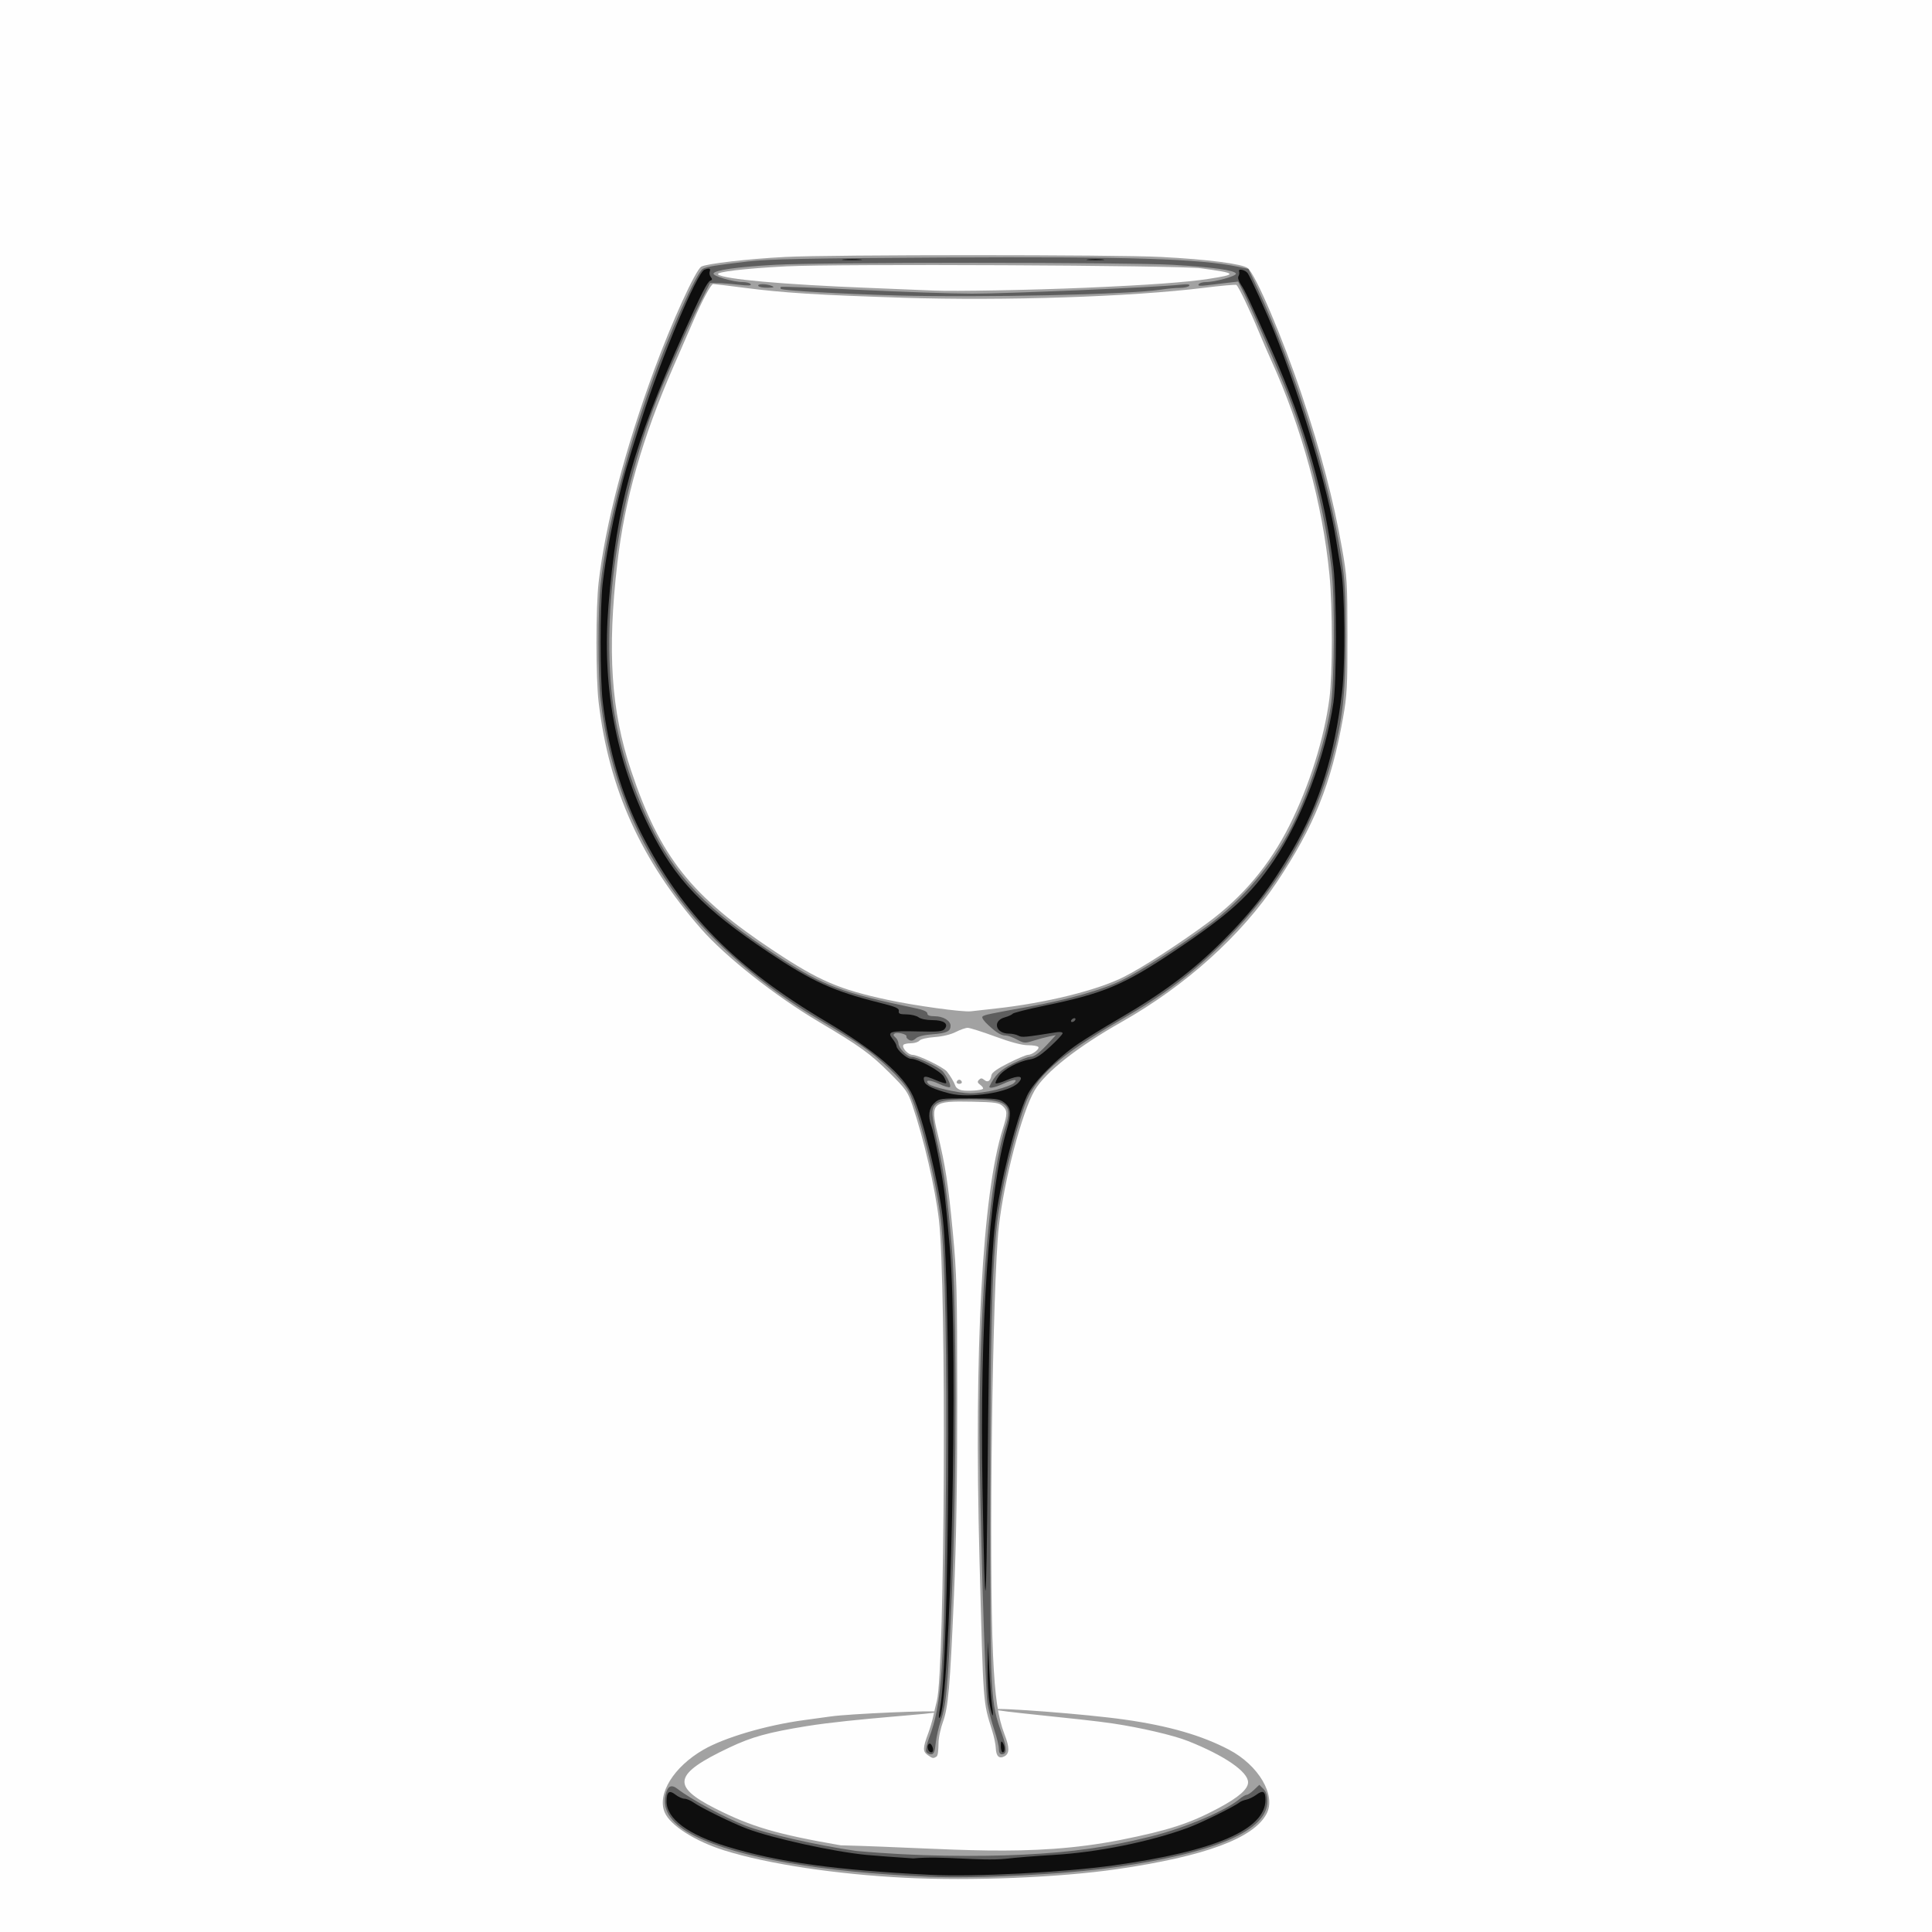 <?xml version="1.0" encoding="UTF-8" standalone="no"?>
<!-- Created with Inkscape (http://www.inkscape.org/) -->
<svg id="svg3336" xmlns:rdf="http://www.w3.org/1999/02/22-rdf-syntax-ns#" xmlns="http://www.w3.org/2000/svg" height="938.48" viewBox="0 0 938.478 938.478" width="938.48" version="1.1" xmlns:cc="http://creativecommons.org/ns#" xmlns:dc="http://purl.org/dc/elements/1.1/">
<rect x="0" y="0" width="938.478" height="938.478" fill="#808080" stroke="none"/>
<g id="g3346">
<path id="path3354" fill="#fefefe" d="m0 469.24v-469.24h469.24 469.24v469.24 469.24h-469.24-469.24v-469.24z"/>
<path id="path3352" fill="#a2a2a2" d="m439.68 912.14c-33.666-1.701-66.735-6.697-87.748-13.258-14.29-4.461-26.46-12.232-29.086-18.573-3.71-8.957 4.452-22.093 18.897-30.414 10.252-5.905 30.406-11.836 48.666-14.322 5.936-0.808 11.848-1.619 13.139-1.804 9.108-1.299 51.36-3.113 51.887-2.26 0.626 1.013-40.314 3.183-63.741 6.99-18.6 3.023-26.52 5.218-37.377 10.359-27.127 12.846-28.473 18.685-6.833 29.64 17.506 8.862 29.882 12.496 60.843 17.866 53.69 1.37 91.408 6.195 135.99-2.607 23.244-4.629 33.665-8.013 47.577-15.452 9.789-5.234 14.363-9.232 14.363-12.553 0-5.124-11.515-13.03-29.193-20.041-7.036-2.791-22.74-6.461-36.5-8.531-15.481-2.329-58.644-6.021-57.363-6.866 1.387-0.914 44.034 2.263 63.296 5.011 21.308 3.04 37.244 7.645 50.465 14.583 14.435 7.575 22.997 22.15 18.29 31.134-6.244 11.918-29.993 20.71-72.71 26.915-28.003 4.068-70.742 5.805-102.87 4.182zm10.912-59.648c-2.42-1.695-2.367-3.418 0.328-10.651 0.86-2.309 1.929-5.898 2.376-7.977 0.446-2.079 1.252-5.528 1.791-7.666 3.892-15.435 4.7-201.95 1.012-233.55-1.818-15.571-7.389-39.64-12.925-55.839-2.2-6.438-3.132-7.763-10.927-15.534-9.511-9.482-14.417-13.023-34.619-24.992-20.982-12.431-45.154-31.522-57.016-45.032-29.115-33.158-44.818-67.868-49.816-110.11-1.409-11.907-1.415-45.9-0.01-58.186 3.185-27.855 12.823-64.745 26.972-103.23 8.622-23.454 20.177-48.745 22.948-50.228 2.687-1.438 22.894-3.759 40.788-4.684 22.46-1.162 160.5-1.156 182.63 0.008 22.734 1.196 39.133 3.315 41.959 5.423 3.752 2.798 16.958 33.796 26.378 61.919 9.217 27.517 15.298 50.749 19.467 74.371 2.404 13.62 2.569 16.309 2.596 42.232 0.026 24.84-0.193 28.939-2.135 39.885-5.659 31.894-14.116 52.882-32.239 80.007-17.293 25.882-44.293 50.204-75.045 67.601-21.839 12.354-37.359 24.559-42.56 33.469-6.168 10.567-14.847 43.651-17.368 66.213-3.074 27.5-4.893 163.02-2.797 208.34 0.927 20.038 2.37 29.9 5.599 38.253 2.458 6.359 2.439 9.259-0.069 10.602-2.59 1.386-4.062-0.042-4.204-4.077-0.058-1.658-0.823-5.338-1.7-8.177-4.567-14.787-4.266-10.74-6.215-83.56-2.719-101.54 1.4-177.59 11.318-208.97 2.328-7.367 2.309-8.943-0.133-11.155-1.702-1.542-3.736-1.825-14.781-2.056-19.393-0.406-20.391 0.513-16.765 15.42 3.836 15.769 5.16 24.371 7.418 48.195 1.896 19.995 2.095 27.487 2.131 80.24 0.028 41.23-0.448 69.535-1.633 97.132-1.864 43.388-2.728 53.195-5.314 60.333-0.975 2.69-2.11 7.279-2.153 10.345-0.047 3.361-0.241 5.992-0.948 6.442-1.615 1.026-1.865 0.983-4.339-0.75zm26.871-323.59c0.307-0.307-0.256-1.159-1.251-1.893-1.416-1.045-1.562-1.584-0.675-2.484 0.894-0.907 1.447-0.889 2.621 0.085 1.673 1.389 2.928 0.53 3.43-2.346 0.224-1.283 2.845-3.139 8.281-5.865 4.374-2.194 8.608-3.989 9.408-3.989 2.054 0 5.766-2.769 5.118-3.818-0.297-0.481-2.554-0.874-5.015-0.874-2.977 0-8.32-1.414-15.958-4.223-6.316-2.323-12.318-4.223-13.338-4.223-1.02 0-3.633 0.908-5.806 2.018-2.395 1.223-6.442 2.196-10.275 2.471-3.698 0.265-6.766 0.986-7.388 1.736-0.585 0.705-2.466 1.282-4.179 1.282s-3.333 0.353-3.6 0.786c-0.87 1.407 2.304 4.845 4.473 4.845 2.601 0 14.858 5.94 16.607 8.048 1.633 1.968 3.504 5.118 4.245 7.149 0.319 0.874 1.698 1.781 3.065 2.016 2.991 0.513 9.458 0.058 10.237-0.72zm-12.733-3.424c0.185-0.555 0.737-1.009 1.228-1.009 0.49 0 1.043 0.454 1.228 1.009 0.185 0.555-0.368 1.009-1.228 1.009-0.86 0-1.413-0.454-1.228-1.009zm19.059-35.593c24.249-2.67 49.129-8.812 62.103-15.332 9.055-4.551 26.683-15.924 40.661-26.235 17.122-12.63 30.208-28.185 39.792-47.299 9.657-19.26 16.908-42.304 19.433-61.757 1.543-11.884 1.552-44.132 0.017-60.063-3.274-33.987-13.555-71.827-28.302-104.17-1.647-3.613-4.385-9.948-6.084-14.077-4.036-9.81-9.861-21.956-10.812-22.544-0.413-0.255-7.437 0.367-15.609 1.383-35.261 4.383-97.095 6.422-146.54 4.832-41.369-1.33-57.961-2.371-76.794-4.817-7.816-1.016-14.674-1.847-15.238-1.847-1.047 0-5.409 8.16-9.784 18.3-1.336 3.097-5.564 12.81-9.395 21.585-15.239 34.902-23.76 64.719-27.371 95.783-4.967 42.725-3.036 71.704 6.712 100.74 14.134 42.104 29.094 60.933 69.757 87.799 21.648 14.303 31.325 18.453 54.811 23.506 13.203 2.841 36.448 6.045 40.444 5.575 1.548-0.182 7.039-0.796 12.2-1.365zm43.17-350.09c30.594-1.313 49.224-2.653 60.063-4.319 14.389-2.212 13.974-2.783-3.754-5.16-10.679-1.432-176.56-2.202-201.3-0.935-20.313 1.04-34.427 2.706-33.145 3.911 2.462 2.315 31.3 4.908 72.561 6.525 14.194 0.556 28.764 1.157 32.377 1.336 9.208 0.454 47.542-0.257 73.201-1.358zm-7.574 693.68c-346.25 70.002-173.13 35.001 0 0z"/>
<path id="path3350" fill="#5e5e5e" d="m450.94 911.63c-52.237-2.247-92.245-9.223-113.34-19.763-11.181-5.585-15.992-12.265-14.318-19.883 0.982-4.471 2.782-5.389 5.87-2.997 6.566 5.088 22.617 13.769 32.954 17.823 9.926 3.893 34.759 9.574 53.647 12.271 29.41 2.736 59.718 2.878 81.262 1.825 24.131-1.197 41.549-3.692 62.525-8.957 15.989-4.013 35.668-12.329 42.339-17.892 1.459-1.217 3.125-2.212 3.703-2.212 0.577 0 2.194-1.096 3.592-2.436l2.542-2.436 1.967 1.967c1.387 1.387 1.967 3.156 1.967 6.007 0 14.225-24.682 24.953-73.67 32.018-24.056 3.47-67.296 5.685-91.032 4.664zm-1.052-60.856c-0.288-0.75 0.337-3.664 1.389-6.475 6.33-16.919 7.371-32.648 8.24-124.49 0.559-59.095-0.421-109.24-2.485-127.16-2.269-19.709-10.775-53.605-15.741-62.729-2.972-5.46-14.032-16.019-23.407-22.345-3.731-2.518-12.6-7.978-19.71-12.134-26.8-15.666-52.054-37.328-67.653-58.029-21.795-28.924-34.603-61.061-38.743-97.214-1.401-12.228-1.393-44.242 0.014-56.778 2.933-26.138 11.476-59.981 24.284-96.194 8.771-24.801 22.308-55.067 25.341-56.659 2.009-1.054 5.893-1.685 21.776-3.539 10.259-1.197 28.201-1.564 94.317-1.929 91.073-0.502 124.89 0.551 143.91 4.482l5.012 1.036 4.432 9.535c18.145 39.04 34.43 91.215 40.616 130.13 1.885 11.858 2.159 16.927 2.131 39.416-0.035 27.97-1.296 39.252-6.608 59.124-8.639 32.322-26.274 62.493-51.043 87.329-16.615 16.66-29.87 26.758-51.638 39.337-29.778 17.207-41.655 27.778-46.478 41.361-5.744 16.179-11.804 41.988-13.542 57.676-2.474 22.329-3.267 55.661-3.271 137.49-0.005 93.104 0.07 94.531 5.739 110.47 2.459 6.913 2.42 9.653-0.136 9.653-0.951 0-1.437-0.896-1.437-2.651 0-1.458-0.991-5.576-2.203-9.15-1.212-3.575-2.687-9.244-3.28-12.599-1.22-6.909-3.909-98.605-3.894-132.79 0.028-65.858 5.104-124.82 12.742-148.01 3.482-10.575 0.303-12.932-17.442-12.932-15.025 0-18.353 1.287-18.201 7.036 0.054 2.065 1.24 8.822 2.633 15.016 3.211 14.268 4.688 25.071 6.804 49.739 2.352 27.422 2.386 111.72 0.069 167.52-1.882 45.326-2.681 54.563-5.399 62.445-1.061 3.077-2.185 8.023-2.498 10.991-0.47 4.464-0.874 5.396-2.341 5.396-0.975 0-2.008-0.614-2.296-1.364zm33.93-321.42c4.019-1.004 7.964-2.482 8.766-3.285 2.105-2.105-0.186-1.918-5.381 0.439-4.177 1.896-7.118 2.414-6.53 1.153 2.426-5.21 5.284-7.994 11.294-11.001 3.64-1.821 7.512-3.324 8.604-3.341 2.032-0.03 4.522-1.976 9.493-7.42l2.815-3.083-3.285 0.667c-1.807 0.367-5.235 1.289-7.619 2.049-4.06 1.295-4.564 1.26-7.963-0.562-1.996-1.07-4.402-1.945-5.346-1.945-2.363 0-4.335-1.164-8.622-5.091-2.206-2.021-3.313-3.679-2.778-4.163 0.898-0.811 3.336-1.326 22.944-4.848 18.442-3.313 35.443-8.151 44.744-12.734 9.116-4.492 28.36-16.774 42.2-26.933 16.072-11.797 31.197-29.671 40.143-47.435 8.584-17.045 16.362-40.851 19.062-58.339 1.894-12.268 2.144-51.961 0.423-67.101-3.35-29.465-11.948-62.575-23.571-90.771-5.683-13.786-16.438-38.263-19.239-43.786l-2.559-5.047-5.319 0.607c-2.926 0.334-7.389 0.873-9.919 1.198-3.346 0.43-4.418 0.298-3.933-0.487 0.366-0.593 1.927-1.078 3.468-1.078 4.519 0 15.029-2.95 14.649-4.112-0.536-1.635-11.735-3.195-30.7-4.275-22.533-1.283-170.72-1.286-193.33-0.004-18.435 1.046-29.193 2.579-29.744 4.241-0.404 1.216 9.627 4.149 14.19 4.149 1.784 0 3.529 0.461 3.877 1.025 0.451 0.73-1.219 0.806-5.81 0.264-3.544-0.418-8.133-0.774-10.197-0.79l-3.754-0.03-5.162 10.335c-2.839 5.684-6.823 14.131-8.853 18.77-2.03 4.639-5.357 12.235-7.393 16.88-22.185 50.619-32.177 113.32-25.498 160.01 2.565 17.931 8.629 37.567 17.206 55.714 12.568 26.591 28.26 42.949 62.722 65.381 21.979 14.307 31.079 17.729 67.162 25.259 3.525 0.736 5.396 1.591 5.396 2.466 0 0.925 1.099 1.34 3.545 1.34 4.105 0 7.717 2.167 7.717 4.631 0 2.726-1.919 3.631-8.758 4.129-4.13 0.301-7.021 1.025-8.14 2.038-1.22 1.104-2.199 1.312-3.295 0.698-0.858-0.48-1.416-1.227-1.241-1.659 0.435-1.073-4.354-2.273-5.715-1.432-0.792 0.489-0.693 1.008 0.358 1.881 0.799 0.663 1.452 1.936 1.452 2.83 0 2.245 4.216 6.591 6.395 6.591 2.618 0 13.546 5.149 15.233 7.177 2.225 2.675 4.098 6.826 3.397 7.527-0.346 0.346-2.739-0.358-5.317-1.565-4.388-2.055-7.12-2.052-5.062 0.006 1.54 1.54 14.609 4.521 20.193 4.606 2.903 0.044 8.566-0.741 12.585-1.746zm-47.39-385.82c-27.878-0.759-56.262-2.364-57.128-3.229-0.258-0.258-0.258-0.679-0.001-0.936s17.326 0.374 37.93 1.403 45.342 1.873 54.973 1.875c16.996 0.005 89.497-3.095 100.62-4.302 3.943-0.428 5.333-0.3 4.872 0.446-0.355 0.575-2.416 1.048-4.579 1.052s-6.467 0.404-9.564 0.889c-14.748 2.31-86.851 3.899-127.13 2.802zm-68.076-4.636c-0.705-1.14 3.915-1.14 6.569 0 1.459 0.627 1.002 0.821-2.056 0.873-2.163 0.036-4.194-0.356-4.513-0.873z"/>
<path id="path3348" fill="#0e0e0e" d="m451.88 910.7c-45.804-2.248-73.869-6.143-98.54-13.675-19.28-5.886-29.594-13.593-29.548-22.078 0.025-4.587 1.295-5.556 4.243-3.237 1.411 1.11 3.393 2.018 4.405 2.018s2.961 0.792 4.331 1.761c3.768 2.663 19.017 10.141 26.17 12.833 12.396 4.666 42.298 11.221 57.969 12.708 4.129 0.392 14.352 1.154 22.716 1.694 14.249-1.361 32.175 1.416 44.81 0.191 4.67-0.566 15.036-1.401 23.036-1.856 21.388-1.216 47.088-6.394 65.585-13.214 6.559-2.418 22.396-10.233 25.117-12.394 0.593-0.471 2.066-1.046 3.274-1.279s3.372-1.292 4.808-2.354c3.249-2.402 4.448-1.733 4.448 2.48 0 14.379-24.457 24.928-73.805 31.832-24.254 3.393-67.629 5.62-89.021 4.57zm-1.051-60.859c-0.766-1.996 0.592-3.884 1.623-2.257 1.107 1.746 1.038 3.619-0.132 3.619-0.532 0-1.203-0.613-1.491-1.363zm35.32-1.687c0.011-2.314 0.234-2.711 0.924-1.642 1.192 1.845 1.192 4.692 0 4.692-0.516 0-0.932-1.373-0.924-3.05zm-29.479-18.734c4.528-22.26 5.496-200.96 1.287-237.7-1.958-17.095-9.751-48.942-14.537-59.411-4.704-10.289-18.384-22.015-42.036-36.034-44.314-26.266-70.051-52.43-89.82-91.312-9.641-18.962-16.108-41.074-18.802-64.286-1.339-11.537-1.345-45.792-0.01-57.247 1.395-11.971 4.201-27.07 7.674-41.293 3.288-13.466 3.434-13.965 11.222-38.478 9.394-29.565 26.929-71.259 30.554-72.65 2.352-0.902 3.134-0.637 2.557 0.868-0.3 0.781-0.065 1.998 0.523 2.706 0.816 0.983 0.742 1.411-0.313 1.816-1.382 0.53-4.247 6.183-12.923 25.498-24.582 54.724-32.45 83.262-36.477 132.3-3.185 38.783 3.439 74.626 19.951 107.95 12.382 24.993 25.925 39.14 57.998 60.586 20.997 14.04 31.449 18.784 53.493 24.281 8.079 2.014 9.804 2.749 9.578 4.077-0.225 1.322 0.466 1.625 3.754 1.649 2.216 0.016 4.849 0.65 5.851 1.408 1.058 0.8 3.862 1.378 6.689 1.378 5.615 0 8.072 1.77 5.971 4.301-1.03 1.242-3.17 1.438-13.019 1.195-13.55-0.334-15.033 0.102-12.272 3.612 1.041 1.324 1.893 2.855 1.893 3.402 0 1.773 4.988 6.26 6.96 6.26 3.538 0 14.367 5.878 16.036 8.704 0.873 1.478 1.376 2.899 1.118 3.157-0.258 0.258-2.635-0.462-5.282-1.601-5.19-2.233-6.198-2.067-5.266 0.869 0.593 1.87 4.606 3.744 12.242 5.719 9.717 2.514 28.946-0.467 33.367-5.173 3.089-3.288 0.439-3.897-5.619-1.291-2.647 1.139-5.057 1.826-5.355 1.527-0.299-0.299 0.385-1.846 1.519-3.438 2.411-3.386 9.506-7.23 14.952-8.101 2.915-0.466 5.28-1.944 9.932-6.207 3.358-3.077 6.106-6.026 6.106-6.553 0-0.555-1.284-0.754-3.05-0.472-15.627 2.489-16.69 2.584-18.45 1.642-1.011-0.541-3.053-0.984-4.536-0.984-6.52 0-8.186-6.203-2.118-7.888 1.807-0.502 3.544-1.292 3.861-1.757 0.317-0.465 7.285-2.233 15.485-3.93 28.886-5.977 38.35-9.956 63.133-26.543 26.754-17.906 36.887-27.12 48.22-43.844 13.44-19.833 25.288-51.262 29.024-76.986 1.575-10.844 1.567-51.806-0.012-65.693-3.847-33.832-13.687-68.498-29.704-104.64-10.966-24.745-13.265-29.668-15.155-32.453-1.21-1.782-1.721-3.459-1.275-4.181 0.409-0.662 0.539-1.74 0.288-2.394-0.563-1.468 2.997-0.712 4.174 0.886 1.249 1.696 9.129 19.018 12.867 28.288 12.884 31.946 26.134 76.471 30.022 100.89 0.863 5.42 1.991 12.177 2.507 15.016 1.81 9.957 2.096 45.336 0.478 59.124-3.596 30.647-10.965 54.293-23.834 76.478-10.591 18.258-19.642 30.1-33.847 44.282-15.094 15.07-29.104 25.56-51.589 38.63-6.336 3.683-14.782 8.884-18.77 11.557-10.077 6.757-22.132 18.95-25.017 25.303-5.547 12.215-13.304 43.226-15.466 61.832-2.115 18.201-3.007 47.399-3.639 119.19-0.672 76.291-1.296 78.619-2.519 9.385-1.385-78.468 3.101-144.59 11.8-173.91 2.344-7.902 2.062-10.697-1.336-13.223-2.421-1.8-3.891-1.97-17.052-1.97-13.951 0-14.478 0.071-16.824 2.275-2.625 2.466-3.162 6.449-1.468 10.903 1.41 3.709 5.394 24.115 6.496 33.277 0.528 4.387 1.683 16.423 2.567 26.747 4.185 48.875 0.304 222.33-5.095 227.73-0.474 0.474-0.322-1.794 0.339-5.039zm65.596-333.9c0.319-0.516 0.158-0.938-0.358-0.938-0.516 0-1.2 0.422-1.518 0.938-0.319 0.516-0.158 0.938 0.358 0.938s1.2-0.422 1.518-0.938zm-41.6 331.88c-0.605-3.285-1.03-11.415-0.944-18.066l0.157-12.092 0.648 13.139c0.356 7.226 0.974 15.356 1.372 18.066 1.019 6.935 0.093 6.148-1.232-1.047zm-70.79-701.39c2.194-0.198 5.783-0.198 7.977 0 2.194 0.198 0.399 0.359-3.989 0.359s-6.182-0.162-3.989-0.359zm118.72 0.004c1.936-0.202 5.103-0.202 7.039 0s0.352 0.368-3.519 0.368-5.455-0.166-3.519-0.368z"/>
</g>
</svg>
